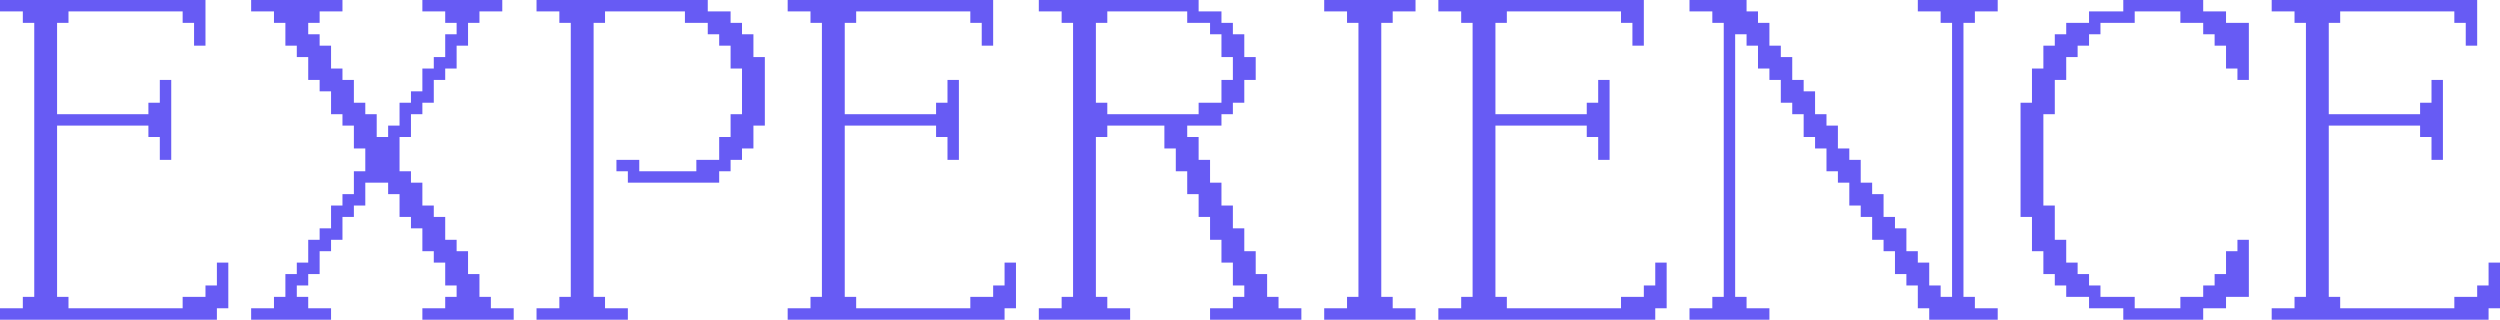 <svg width="1517" height="194" viewBox="0 0 1517 194" fill="none" xmlns="http://www.w3.org/2000/svg">
<path d="M0 194V187.071H13.854V180.143H20.781V13.857H13.854V6.929H0V0H124.685V27.714H117.758V13.857H110.831V6.929H41.562V13.857H34.635V69.286H90.05V62.357H96.977V48.5H103.904V97H96.977V83.143H90.05V76.214H34.635V180.143H41.562V187.071H110.831V180.143H124.685V173.214H131.612V159.357H138.539V187.071H131.612V194H0Z" fill="#675BF4"/>
<path d="M152.393 194V187.071H166.247V180.143H173.174V166.286H180.1V159.357H187.027V145.5H193.954V138.571H200.881V124.714H207.808V117.786H214.735V103.929H221.662V90.071H214.735V76.214H207.808V69.286H200.881V55.429H193.954V48.5H187.027V34.643H180.1V27.714H173.174V13.857H166.247V6.929H152.393V0H207.808V6.929H193.954V13.857H187.027V20.786H193.954V27.714H200.881V41.571H207.808V48.5H214.735V62.357H221.662V69.286H228.589V83.143H235.516V76.214H242.443V62.357H249.37V55.429H256.297V41.571H263.224V34.643H270.151V20.786H277.078V13.857H270.151V6.929H256.297V0H304.785V6.929H290.931V13.857H284.005V27.714H277.078V41.571H270.151V48.5H263.224V62.357H256.297V69.286H249.37V83.143H242.443V103.929H249.37V110.857H256.297V124.714H263.224V131.643H270.151V145.5H277.078V152.429H284.005V166.286H290.931V180.143H297.858V187.071H311.712V194H256.297V187.071H270.151V180.143H277.078V173.214H270.151V159.357H263.224V152.429H256.297V138.571H249.37V131.643H242.443V117.786H235.516V110.857H221.662V124.714H214.735V131.643H207.808V145.5H200.881V152.429H193.954V166.286H187.027V173.214H180.1V180.143H187.027V187.071H200.881V194H152.393Z" fill="#675BF4"/>
<path d="M325.566 194V187.071H339.42V180.143H346.347V13.857H339.42V6.929H325.566V0H429.47V6.929H443.324V13.857H450.251V20.786H457.178V34.643H464.105V76.214H457.178V90.071H450.251V97H443.324V103.929H436.397V110.857H380.982V103.929H374.055V97H387.909V103.929H422.543V97H436.397V83.143H443.324V69.286H450.251V41.571H443.324V27.714H436.397V20.786H429.47V13.857H415.616V6.929H367.128V13.857H360.201V180.143H367.128V187.071H380.982V194H325.566Z" fill="#675BF4"/>
<path d="M477.959 194V187.071H491.813V180.143H498.74V13.857H491.813V6.929H477.959V0H602.644V27.714H595.717V13.857H588.79V6.929H519.521V13.857H512.594V69.286H568.009V62.357H574.936V48.5H581.863V97H574.936V83.143H568.009V76.214H512.594V180.143H519.521V187.071H588.79V180.143H602.644V173.214H609.571V159.357H616.498V187.071H609.571V194H477.959Z" fill="#675BF4"/>
<path d="M727.329 69.286V62.357H741.183V48.5H748.11V34.643H741.183V20.786H734.256V13.857H720.402V6.929H671.913V13.857H664.986V62.357H671.913V69.286H727.329ZM630.352 194V187.071H644.205V180.143H651.132V13.857H644.205V6.929H630.352V0H727.329V6.929H741.183V13.857H748.11V20.786H755.036V34.643H761.963V48.5H755.036V62.357H748.11V69.286H741.183V76.214H720.402V83.143H727.329V97H734.256V110.857H741.183V124.714H748.11V138.571H755.036V152.429H761.963V166.286H768.89V180.143H775.817V187.071H789.671V194H734.256V187.071H748.11V180.143H755.036V173.214H748.11V159.357H741.183V145.5H734.256V131.643H727.329V117.786H720.402V103.929H713.475V90.071H706.548V76.214H671.913V83.143H664.986V180.143H671.913V187.071H685.767V194H630.352Z" fill="#675BF4"/>
<path d="M803.525 194V187.071H817.379V180.143H824.306V13.857H817.379V6.929H803.525V0H858.941V6.929H845.087V13.857H838.16V180.143H845.087V187.071H858.941V194H803.525Z" fill="#675BF4"/>
<path d="M872.794 194V187.071H886.648V180.143H893.575V13.857H886.648V6.929H872.794V0H997.479V27.714H990.552V13.857H983.626V6.929H914.356V13.857H907.429V69.286H962.845V62.357H969.772V48.5H976.699V97H969.772V83.143H962.845V76.214H907.429V180.143H914.356V187.071H983.626V180.143H997.479V173.214H1004.41V159.357H1011.33V187.071H1004.41V194H872.794Z" fill="#675BF4"/>
<path d="M1025.19 194V187.071H1039.04V180.143H1045.97V13.857H1039.04V6.929H1025.19V0H1059.82V6.929H1066.75V13.857H1073.68V27.714H1080.6V34.643H1087.53V48.5H1094.46V55.429H1101.38V69.286H1108.31V76.214H1115.24V90.071H1122.16V97H1129.09V110.857H1136.02V117.786H1142.95V131.643H1149.87V138.571H1156.8V152.429H1163.73V159.357H1170.65V173.214H1177.58V180.143H1184.51V13.857H1177.58V6.929H1163.73V0H1212.21V6.929H1198.36V13.857H1191.43V180.143H1198.36V187.071H1212.21V194H1170.65V187.071H1163.73V173.214H1156.8V166.286H1149.87V152.429H1142.95V145.5H1136.02V131.643H1129.09V124.714H1122.16V110.857H1115.24V103.929H1108.31V90.071H1101.38V83.143H1094.46V69.286H1087.53V62.357H1080.6V48.5H1073.68V41.571H1066.75V27.714H1059.82V20.786H1052.89V180.143H1059.82V187.071H1073.68V194H1025.19Z" fill="#675BF4"/>
<path d="M1288.41 194V187.071H1267.63V180.143H1253.78V173.214H1246.85V166.286H1239.92V152.429H1233V131.643H1226.07V62.357H1233V41.571H1239.92V27.714H1246.85V20.786H1253.78V13.857H1267.63V6.929H1288.41V0H1336.9V6.929H1350.75V13.857H1364.61V48.5H1357.68V41.571H1350.75V27.714H1343.83V20.786H1336.9V13.857H1323.05V6.929H1295.34V13.857H1274.56V20.786H1267.63V27.714H1260.7V34.643H1253.78V48.5H1246.85V69.286H1239.92V124.714H1246.85V145.5H1253.78V159.357H1260.7V166.286H1267.63V173.214H1274.56V180.143H1295.34V187.071H1323.05V180.143H1336.9V173.214H1343.83V166.286H1350.75V152.429H1357.68V145.5H1364.61V180.143H1350.75V187.071H1336.9V194H1288.41Z" fill="#675BF4"/>
<path d="M1378.46 194V187.071H1392.32V180.143H1399.24V13.857H1392.32V6.929H1378.46V0H1503.15V27.714H1496.22V13.857H1489.29V6.929H1420.02V13.857H1413.1V69.286H1468.51V62.357H1475.44V48.5H1482.37V97H1475.44V83.143H1468.51V76.214H1413.1V180.143H1420.02V187.071H1489.29V180.143H1503.15V173.214H1510.07V159.357H1517V187.071H1510.07V194H1378.46Z" fill="#675BF4"/>
</svg>
